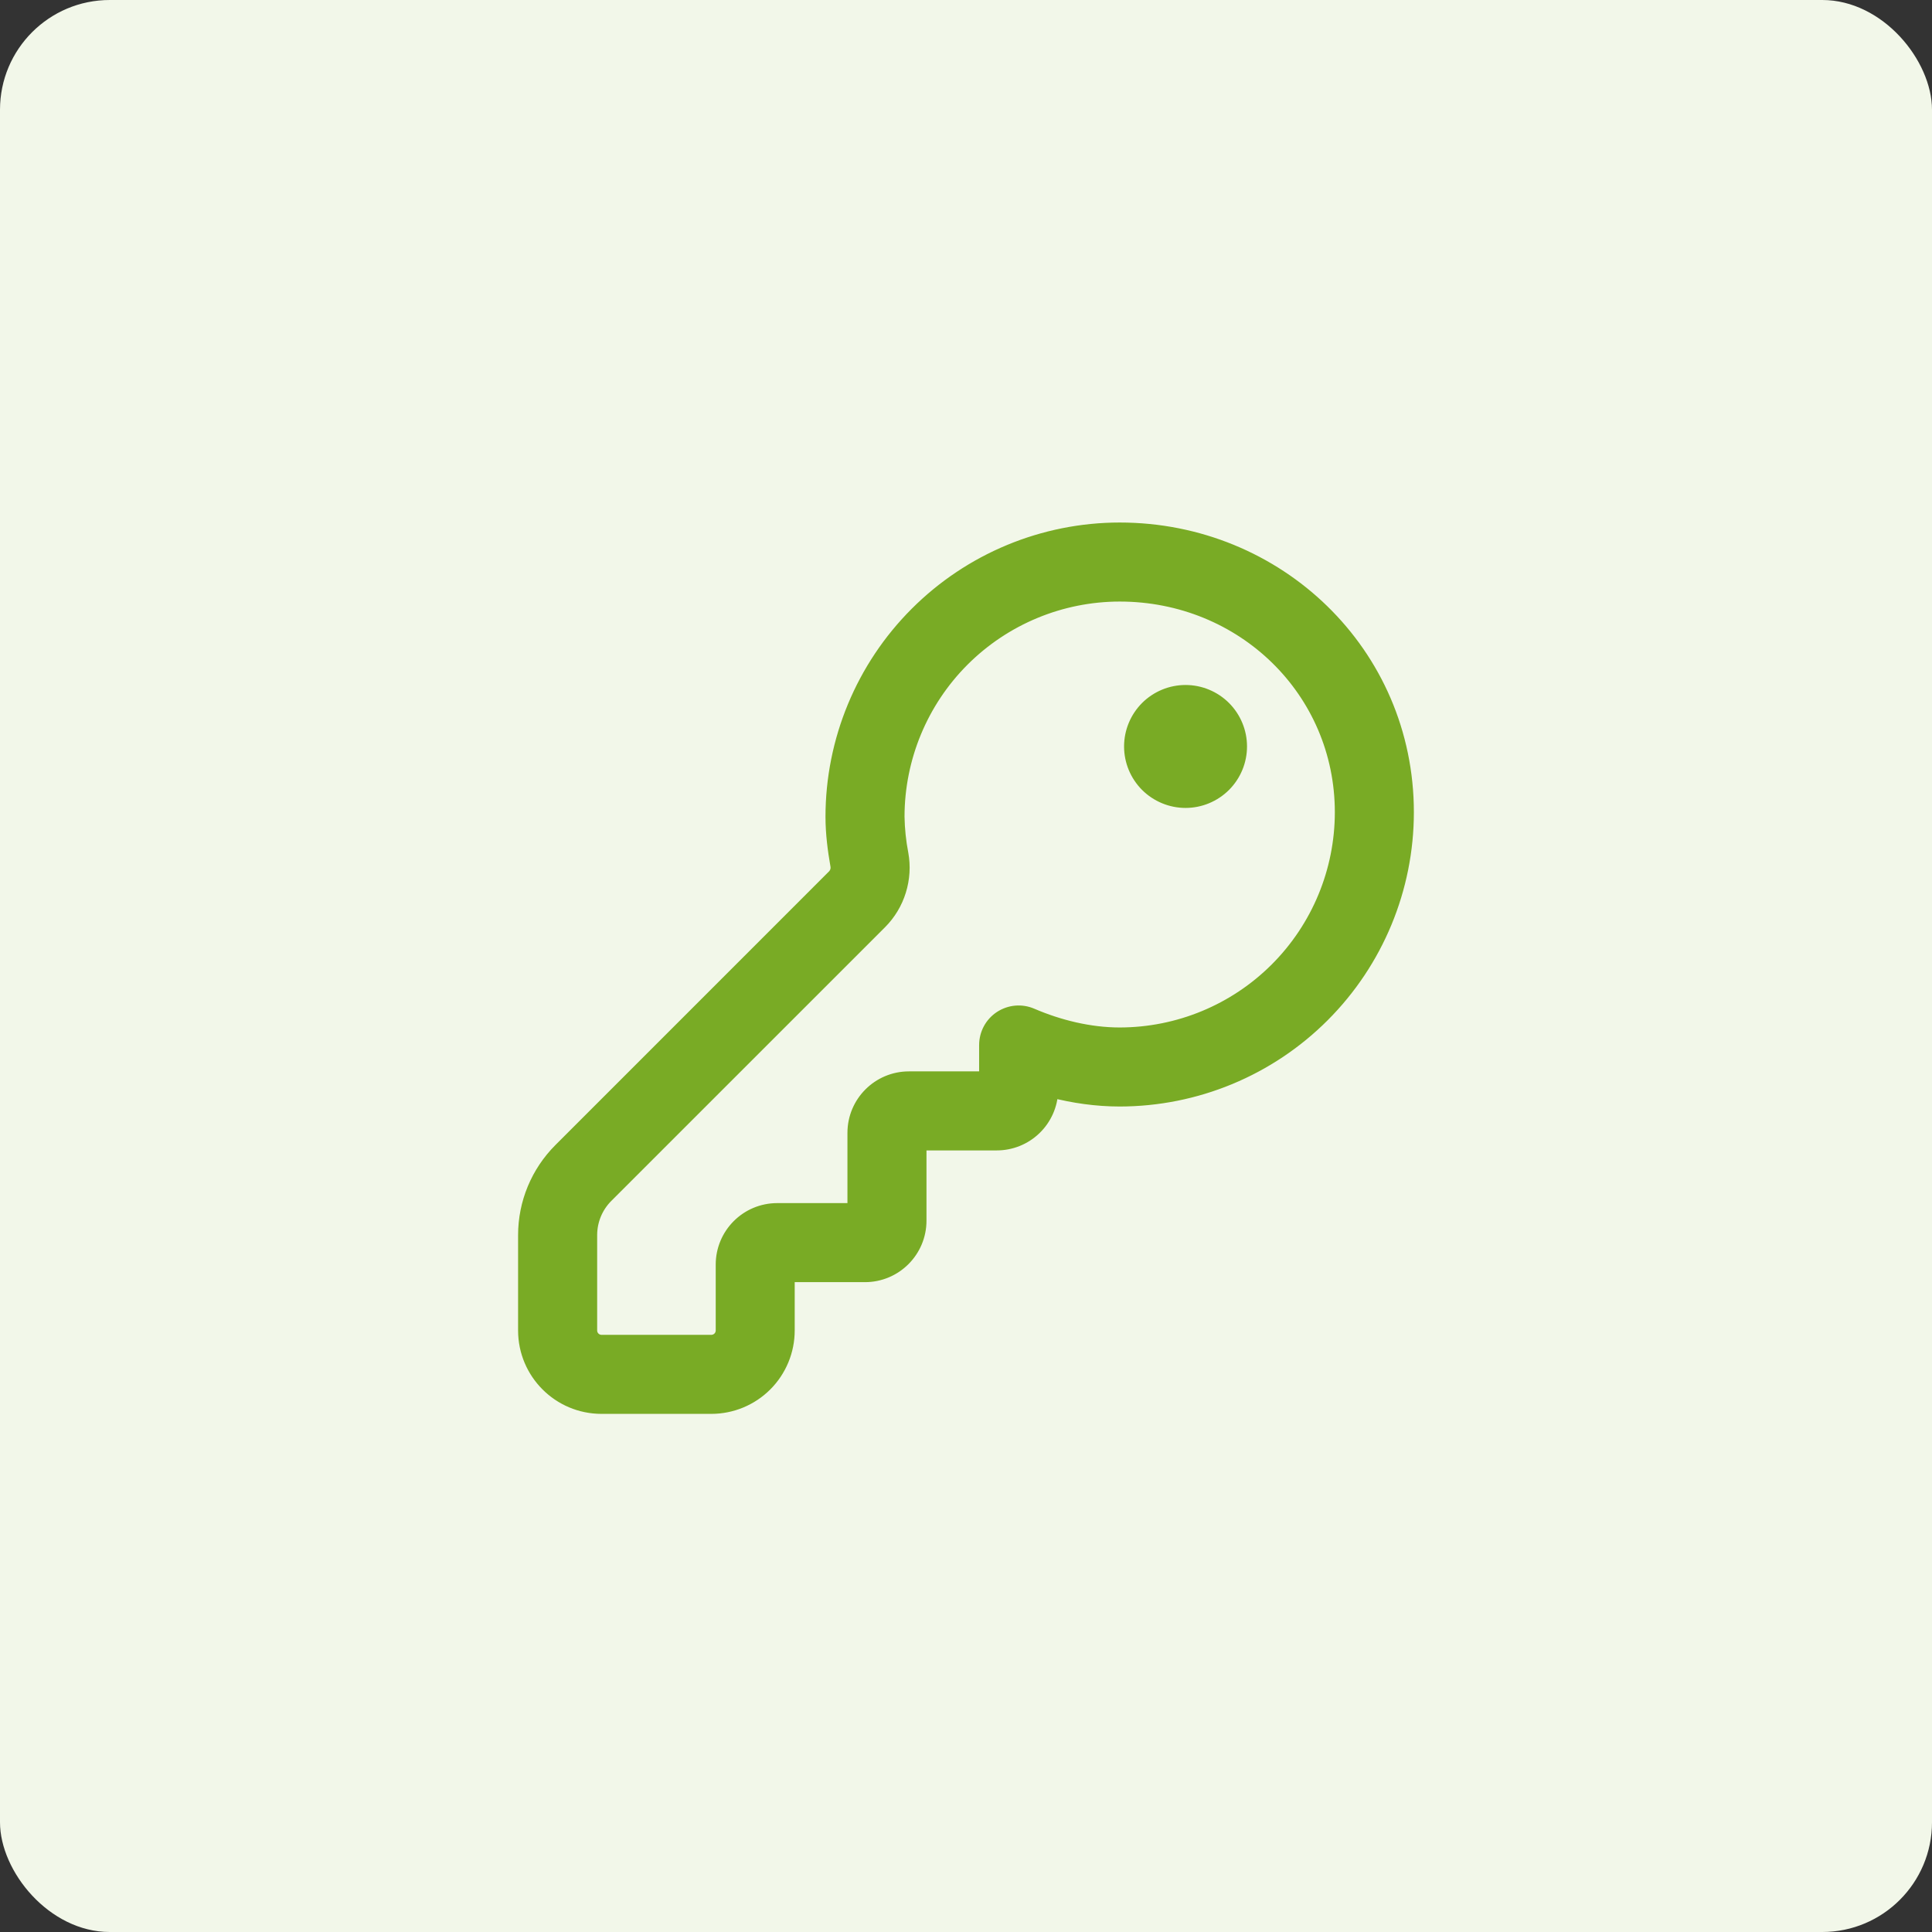 <?xml version="1.0" encoding="UTF-8"?>
<svg xmlns="http://www.w3.org/2000/svg" width="44" height="44" viewBox="0 0 44 44" fill="none">
  <rect x="0" y="0" width="44" height="44" fill="#333333" stroke="none"/>
  <rect width="44" height="44" rx="2.5" fill="#F2F7E9"></rect>
  <path d="M28.25 17C28.25 17.332 28.118 17.649 27.884 17.884C27.649 18.118 27.331 18.25 27 18.25C26.669 18.25 26.351 18.118 26.116 17.884C25.882 17.649 25.75 17.332 25.75 17C25.75 16.669 25.882 16.351 26.116 16.116C26.351 15.882 26.669 15.75 27 15.75C27.331 15.75 27.649 15.882 27.884 16.116C28.118 16.351 28.25 16.669 28.25 17ZM25.5 12.05C23.763 12.051 22.098 12.742 20.87 13.97C19.642 15.198 18.951 16.863 18.95 18.6C18.95 18.987 19 19.36 19.06 19.704C19.069 19.747 19.067 19.792 19.055 19.835C19.043 19.877 19.02 19.916 18.99 19.948L12.755 26.184C12.239 26.7 11.949 27.399 11.949 28.128V30.3C11.949 31.266 12.733 32.05 13.699 32.05H16.199C16.663 32.05 17.108 31.866 17.436 31.538C17.765 31.209 17.949 30.764 17.949 30.3V29.05H19.7C20.39 29.05 20.95 28.49 20.95 27.8V26.05H22.7C23.024 26.05 23.335 25.925 23.568 25.7C23.801 25.476 23.938 25.169 23.95 24.846C24.446 24.974 24.97 25.05 25.5 25.05C27.237 25.049 28.902 24.359 30.13 23.13C31.358 21.902 32.049 20.237 32.05 18.5C32.05 14.869 29.097 12.05 25.5 12.05ZM20.45 18.6C20.451 17.261 20.983 15.977 21.93 15.03C22.877 14.084 24.161 13.551 25.5 13.55C28.302 13.55 30.55 15.731 30.55 18.5C30.549 19.839 30.017 21.123 29.07 22.07C28.123 23.017 26.839 23.549 25.5 23.55C24.82 23.55 24.12 23.379 23.495 23.11C23.381 23.061 23.256 23.041 23.133 23.052C23.009 23.063 22.89 23.105 22.786 23.173C22.682 23.241 22.597 23.335 22.538 23.444C22.48 23.553 22.449 23.676 22.449 23.8V24.55H20.7C20.01 24.55 19.45 25.11 19.45 25.8V27.55H17.7C17.01 27.55 16.45 28.11 16.45 28.8V30.3C16.45 30.366 16.424 30.43 16.377 30.477C16.33 30.524 16.266 30.55 16.2 30.55H13.7C13.634 30.55 13.57 30.524 13.523 30.477C13.476 30.43 13.45 30.366 13.45 30.3V28.128C13.45 27.797 13.582 27.478 13.816 27.244L20.052 21.009C20.253 20.807 20.402 20.559 20.486 20.287C20.571 20.014 20.589 19.726 20.538 19.445C20.484 19.166 20.455 18.884 20.45 18.6Z" fill="#79AB25" stroke="#79AB25" stroke-width="0.3"></path>
</svg>
